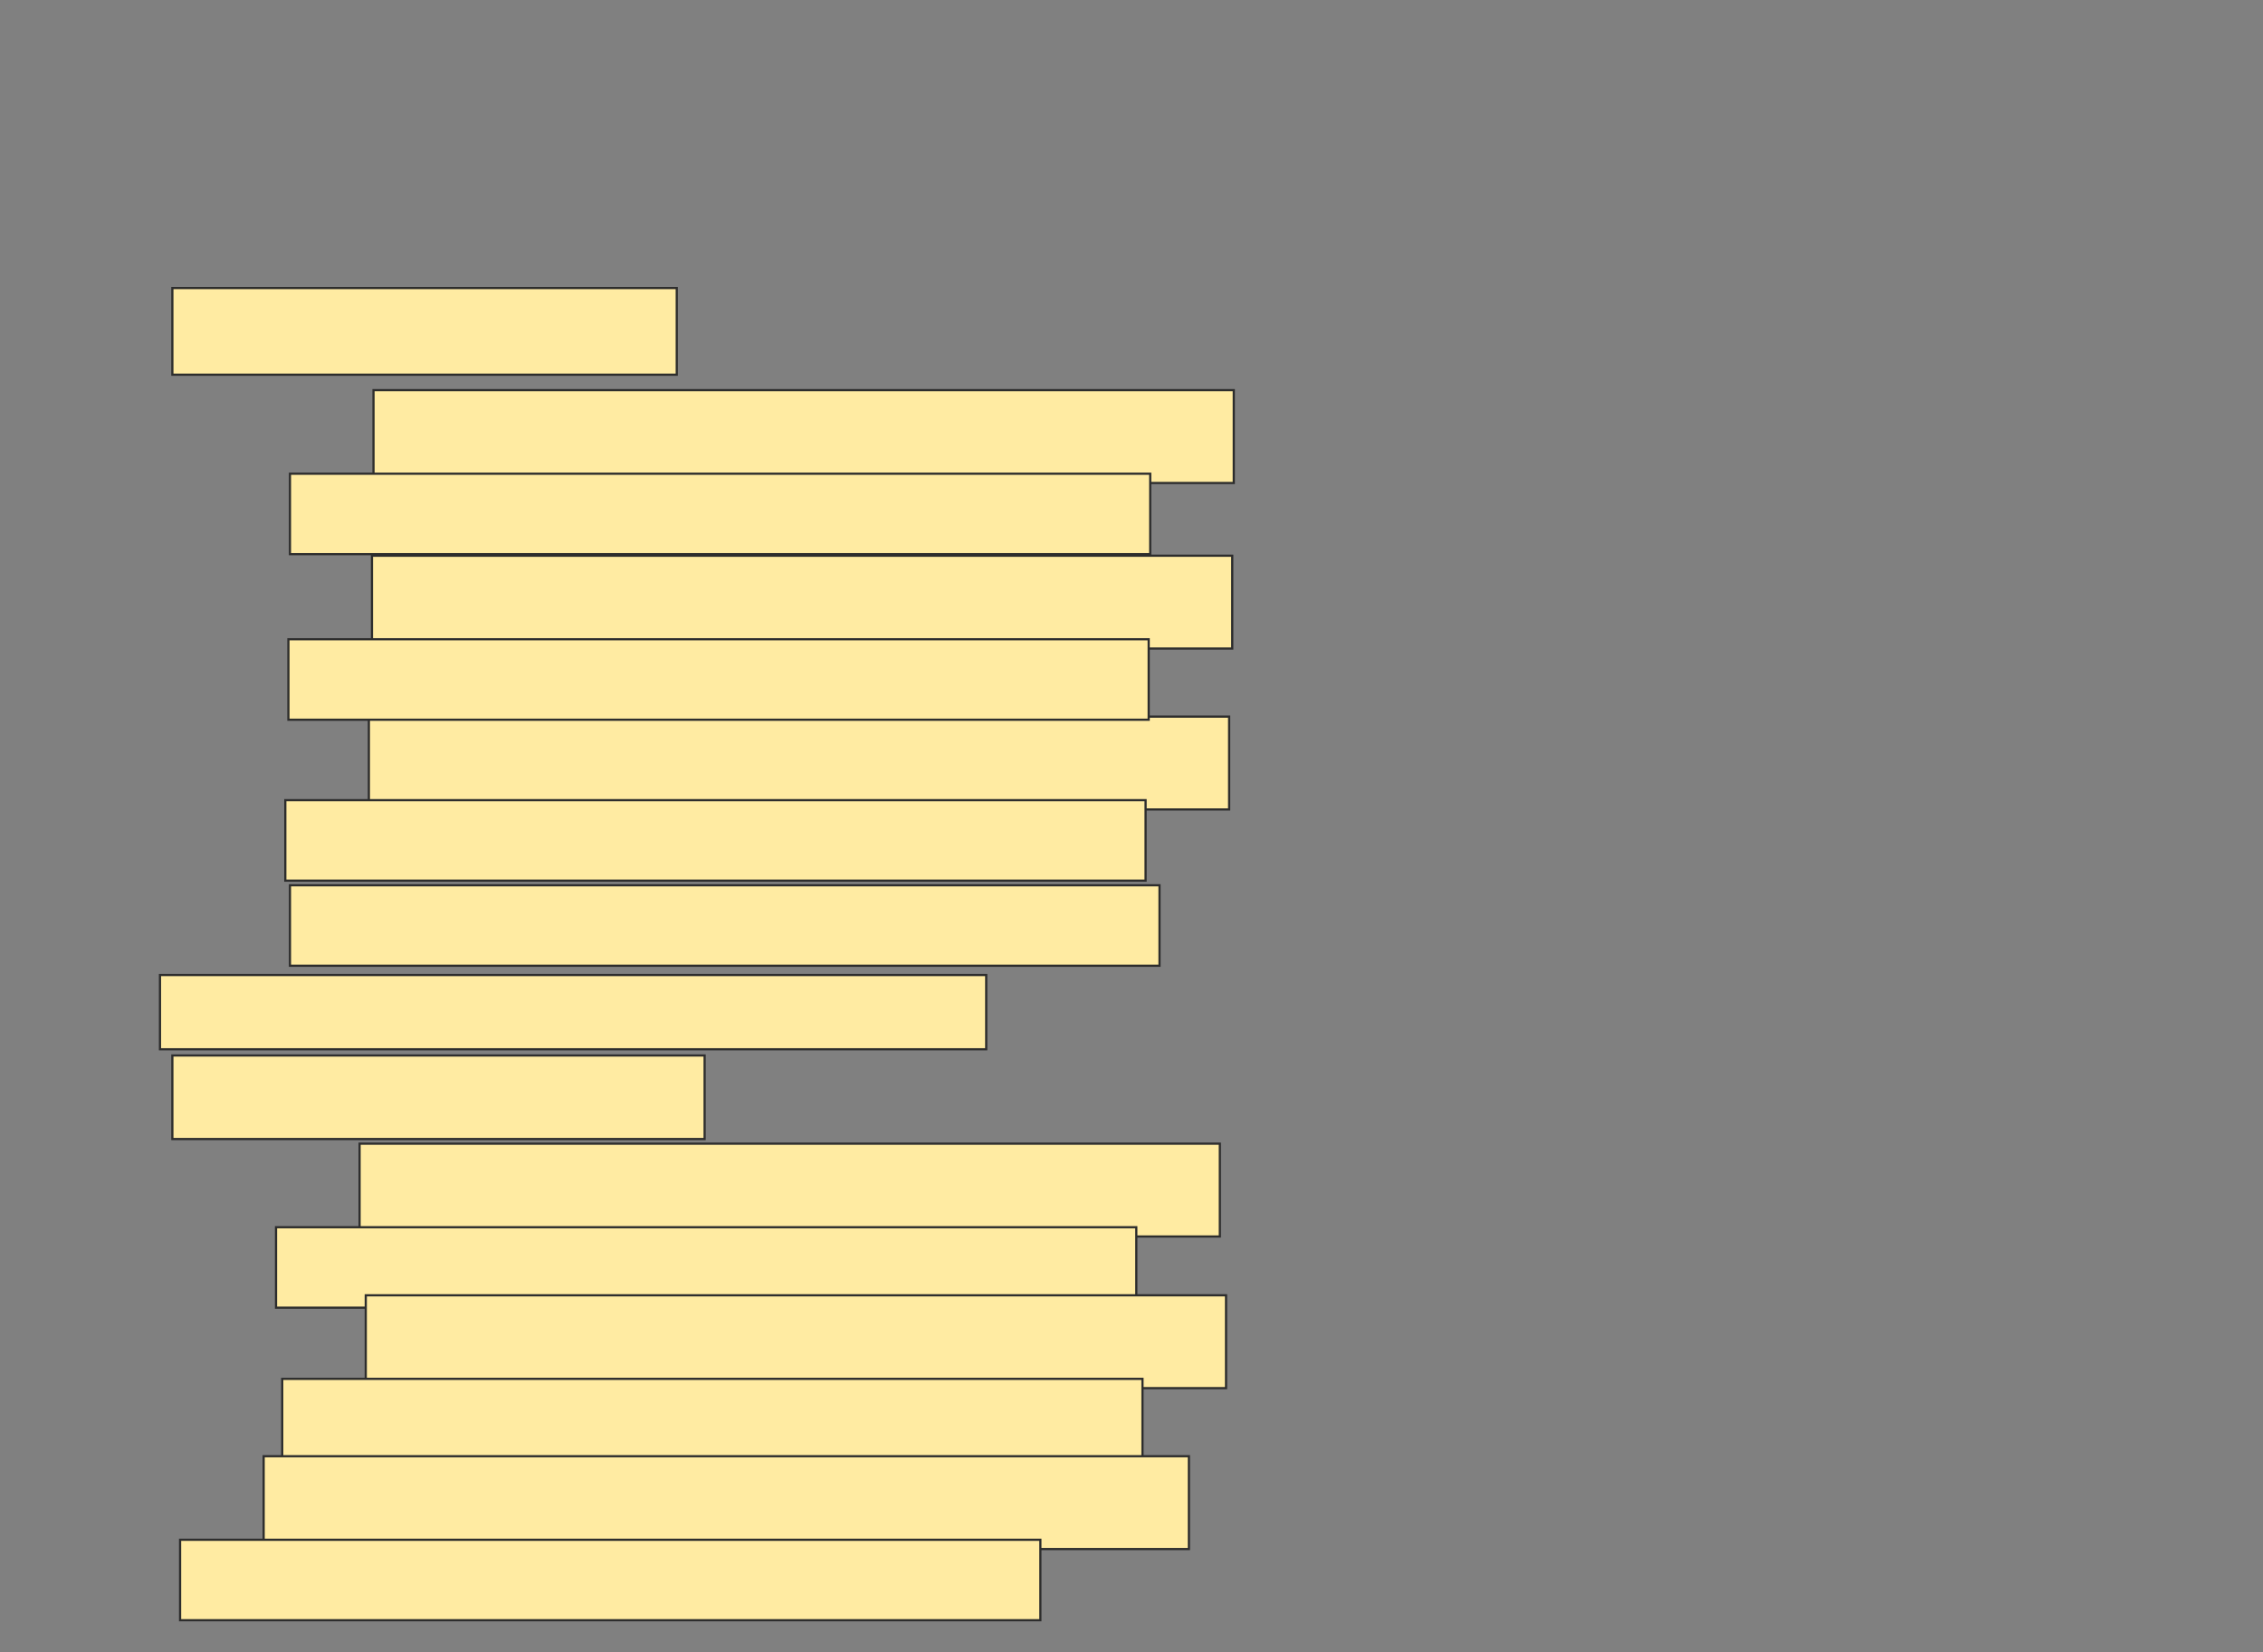 <svg xmlns="http://www.w3.org/2000/svg" width="1030" height="752">
 <rect width="100%" height="100%" fill="#808080" stroke="none"/>
 <!-- Created with Image Occlusion Enhanced -->
 <g>
  <title>Labels</title>
 </g>
 <g>
  <title>Masks</title>
  <rect id="9989caebfc3c4c94996a0dc2bbd01e16-ao-1" height="39.437" width="229.577" y="131.099" x="78.451" stroke="#2D2D2D" fill="#FFEBA2"/>
  <g id="9989caebfc3c4c94996a0dc2bbd01e16-ao-2">
   <rect height="36.62" width="395.775" y="402.93" x="131.972" stroke-linecap="null" stroke-linejoin="null" stroke-dasharray="null" stroke="#2D2D2D" fill="#FFEBA2"/>
   <rect height="33.803" width="376.056" y="443.775" x="72.817" stroke-linecap="null" stroke-linejoin="null" stroke-dasharray="null" stroke="#2D2D2D" fill="#FFEBA2"/>
  </g>
  <g id="9989caebfc3c4c94996a0dc2bbd01e16-ao-3">
   <rect stroke="#2D2D2D" height="42.254" width="391.549" y="177.577" x="170" fill="#FFEBA2"/>
   <rect stroke="#2D2D2D" height="36.62" width="391.549" y="215.606" x="131.972" fill="#FFEBA2"/>
  </g>
  <g id="9989caebfc3c4c94996a0dc2bbd01e16-ao-4">
   <rect stroke="#2D2D2D" height="42.254" width="391.549" y="326.169" x="167.887" fill="#FFEBA2"/>
   <rect stroke="#2D2D2D" height="36.62" width="391.549" y="364.197" x="129.859" fill="#FFEBA2"/>
  </g>
  <g id="9989caebfc3c4c94996a0dc2bbd01e16-ao-5">
   <rect stroke="#2D2D2D" height="42.254" width="391.549" y="252.93" x="169.296" fill="#FFEBA2"/>
   <rect stroke="#2D2D2D" height="36.62" width="391.549" y="290.958" x="131.268" fill="#FFEBA2"/>
  </g>
  <g id="9989caebfc3c4c94996a0dc2bbd01e16-ao-6">
   <rect stroke="#2D2D2D" height="42.254" width="391.549" y="520.535" x="163.662" fill="#FFEBA2"/>
   <rect stroke="#2D2D2D" height="36.62" width="391.549" y="558.563" x="125.634" fill="#FFEBA2"/>
  </g>
  <g id="9989caebfc3c4c94996a0dc2bbd01e16-ao-7">
   <rect stroke="#2D2D2D" height="42.254" width="391.549" y="589.549" x="166.479" fill="#FFEBA2"/>
   <rect stroke="#2D2D2D" height="36.62" width="391.549" y="627.577" x="128.451" fill="#FFEBA2"/>
  </g>
  <g id="9989caebfc3c4c94996a0dc2bbd01e16-ao-8">
   <rect stroke="#2D2D2D" height="42.254" width="421.127" y="662.789" x="120" fill="#FFEBA2"/>
   <rect stroke="#2D2D2D" height="36.62" width="391.549" y="700.817" x="81.972" fill="#FFEBA2"/>
  </g>
  <rect stroke="#2D2D2D" id="9989caebfc3c4c94996a0dc2bbd01e16-ao-9" height="38.028" width="242.254" y="480.394" x="78.451" stroke-linecap="null" stroke-linejoin="null" stroke-dasharray="null" fill="#FFEBA2"/>
 </g>
</svg>